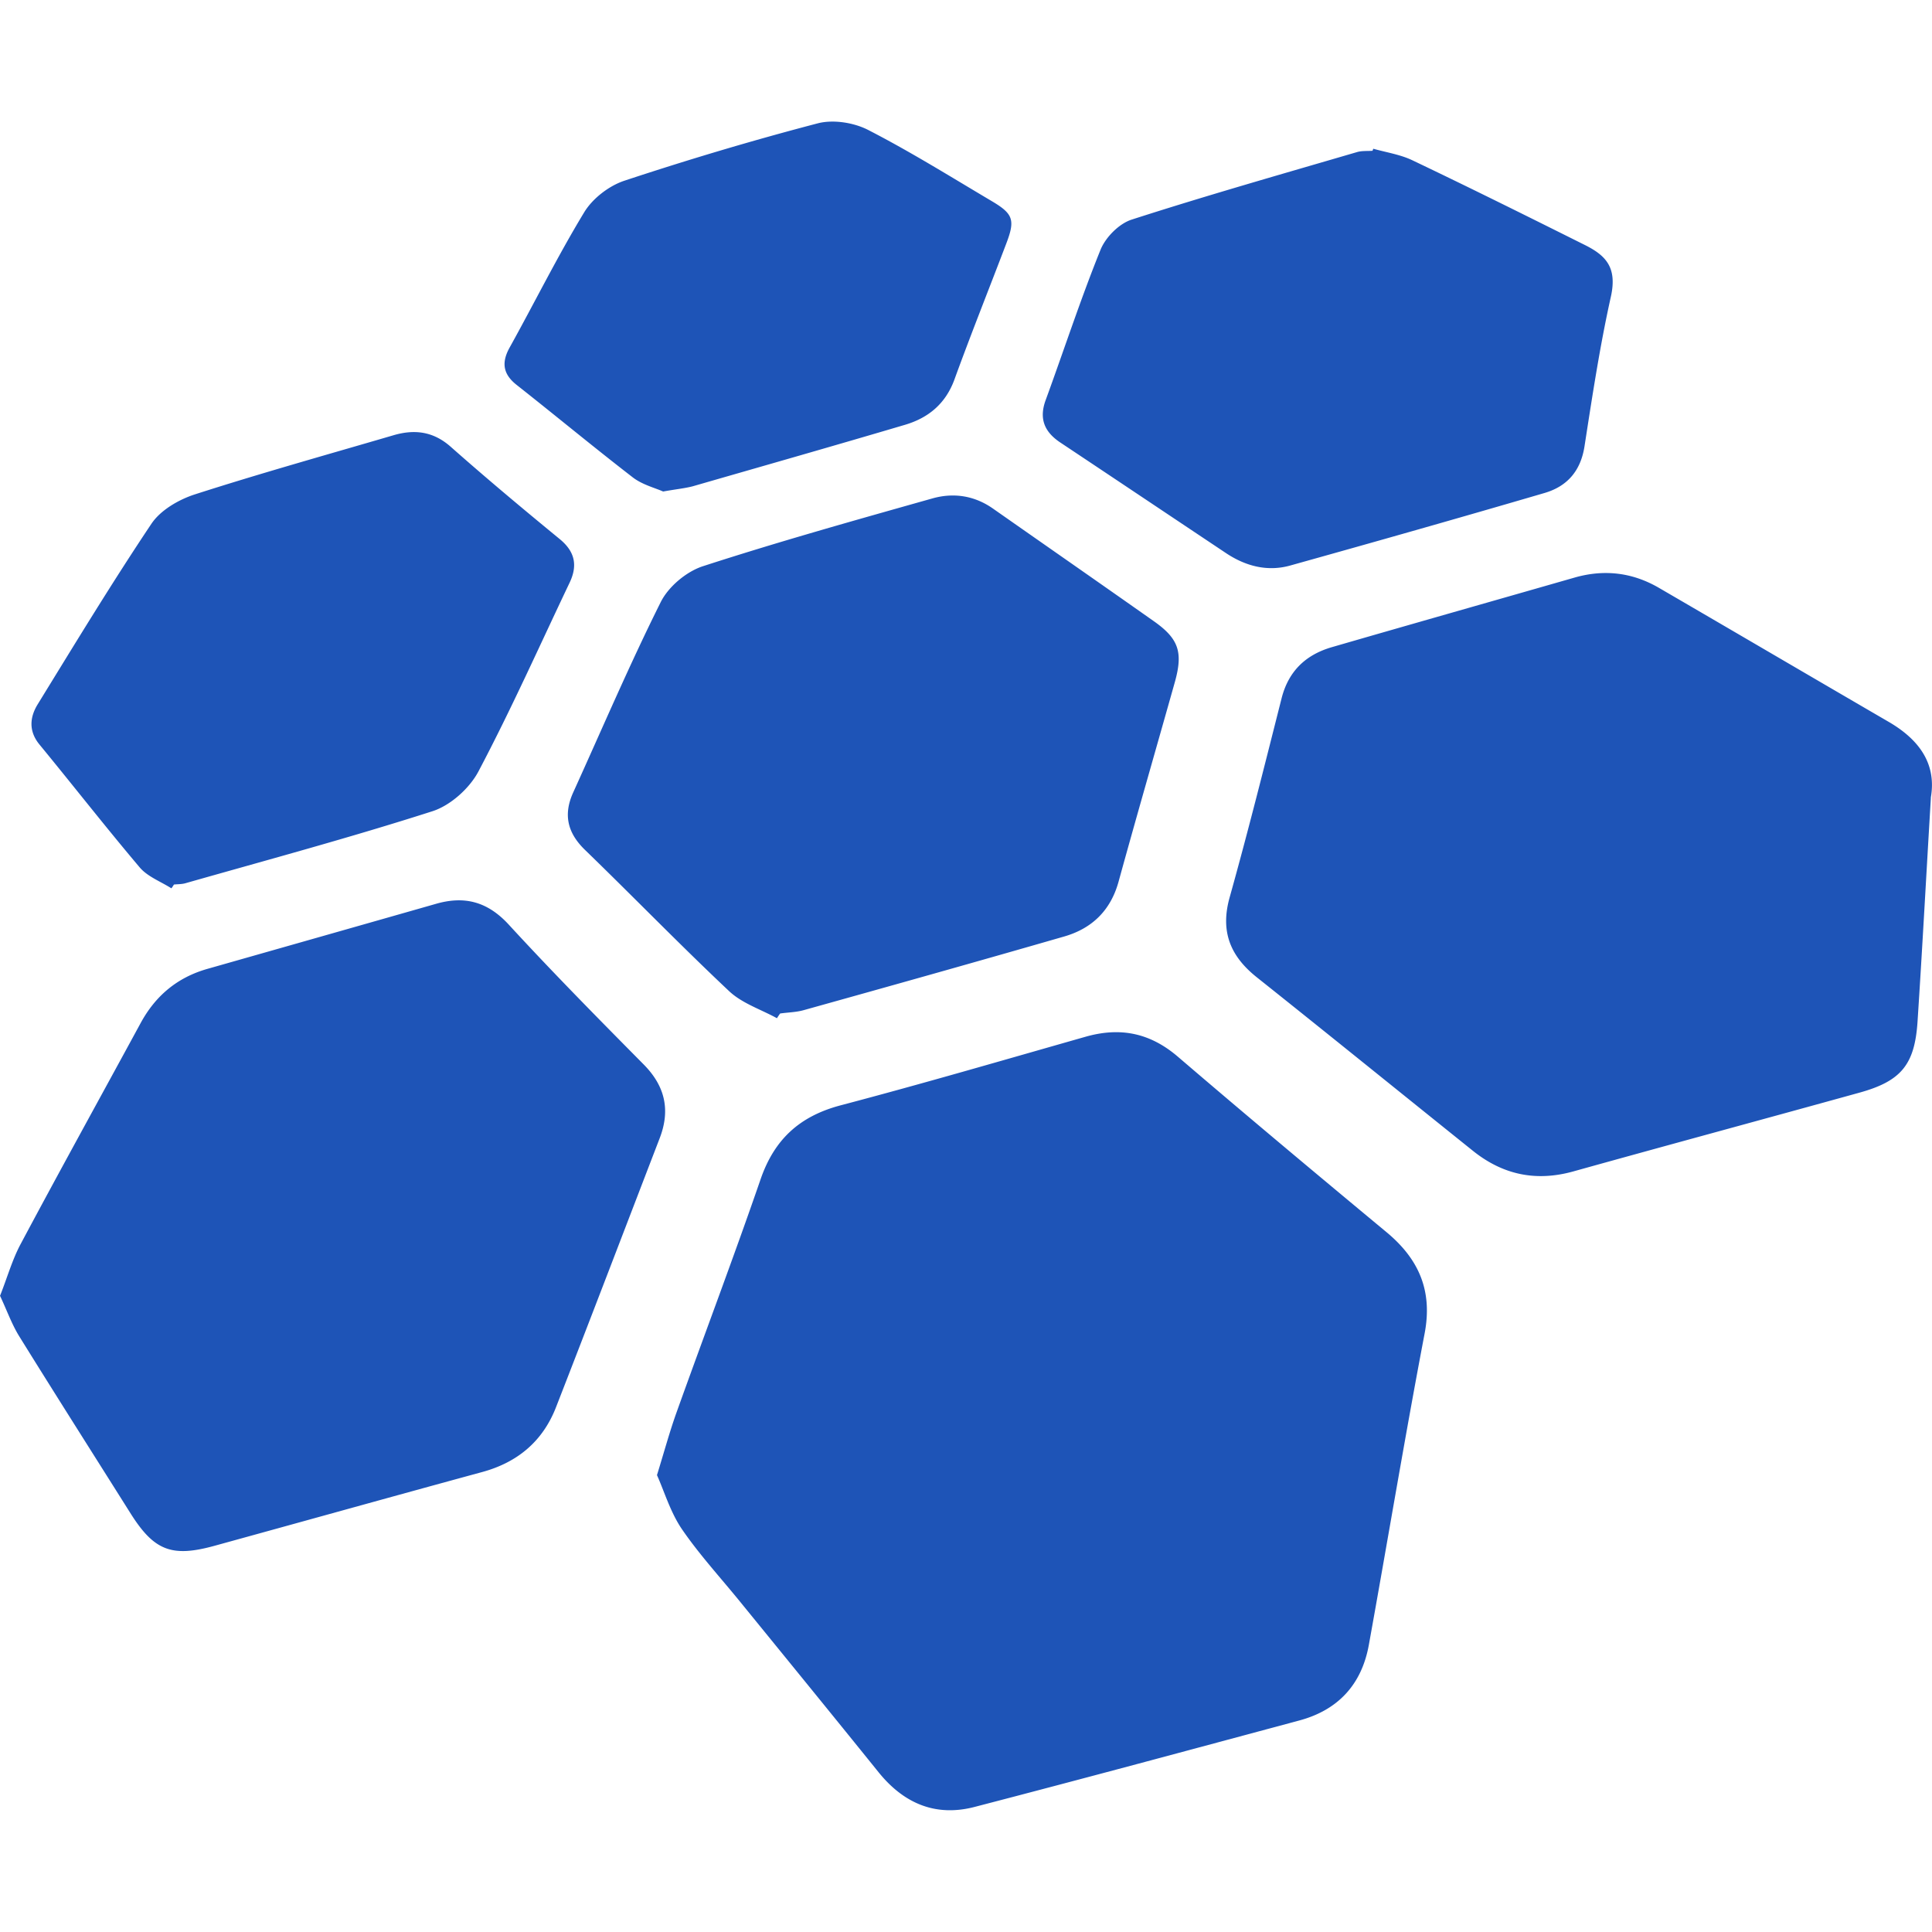 <svg role="img" viewBox="0 0 24 24" xmlns="http://www.w3.org/2000/svg"><style>path { fill: #1E54B7; }</style><title>H3</title><path d="M8.236 6.105c-.099-.044-.257-.084-.373-.173-.486-.375-.96-.768-1.442-1.148-.173-.135-.195-.279-.089-.469.31-.558.594-1.132.924-1.676.104-.173.31-.332.503-.395.792-.262 1.593-.501 2.4-.712.192-.05.45-.009.629.084.523.269 1.025.582 1.533.883.265.157.291.233.181.522-.215.566-.44 1.127-.647 1.697-.11.298-.322.472-.609.558-.879.26-1.76.511-2.641.765-.101.026-.207.036-.369.065zm-6.107 4.93c-.132-.084-.294-.144-.392-.258C1.314 10.277.91 9.759.493 9.252.354 9.085.369 8.912.467 8.751c.464-.754.922-1.51 1.415-2.246.113-.168.337-.298.537-.363.818-.263 1.645-.494 2.472-.736.258-.075.491-.048.708.144.441.39.895.77 1.351 1.144.192.156.228.328.127.542-.373.783-.727 1.577-1.132 2.344-.111.212-.349.426-.575.498-1.013.325-2.041.602-3.064.893-.046.014-.098.012-.145.017-.012.019-.021.033-.031.046zm14.928-9.188c.163.046.337.072.488.144.717.342 1.427.695 2.136 1.049.269.133.41.282.33.645-.137.614-.231 1.238-.328 1.861-.048.306-.216.496-.496.578-1.052.308-2.106.607-3.159.901-.282.079-.552.009-.795-.152-.688-.459-1.375-.919-2.063-1.377-.197-.132-.265-.296-.18-.527.228-.623.433-1.252.681-1.866.063-.156.231-.325.387-.375.925-.298 1.863-.565 2.797-.838.062-.019.13-.012.195-.017.003-.009.007-.017.009-.026zm-7.405 10.802c-.2-.11-.434-.185-.595-.337-.609-.573-1.192-1.175-1.793-1.757-.217-.212-.267-.438-.144-.71.359-.79.7-1.589 1.088-2.366.096-.192.318-.378.523-.445.943-.306 1.897-.573 2.85-.842.26-.074.52-.038.753.125.664.465 1.331.929 1.994 1.396.313.219.371.385.267.758-.233.828-.472 1.654-.7 2.482-.099.359-.332.582-.677.681-1.078.311-2.157.614-3.236.915-.094.026-.193.027-.291.041a.876.876.0 00-.039.058zM0 16.098c.091-.229.152-.45.258-.647.489-.917.992-1.827 1.488-2.74.185-.342.458-.57.833-.676.946-.269 1.89-.537 2.836-.807.357-.103.643-.027.905.258.544.592 1.108 1.163 1.673 1.734.269.27.337.568.202.919-.429 1.115-.855 2.231-1.288 3.342-.166.426-.481.688-.924.807-1.105.301-2.208.609-3.313.913-.537.149-.756.063-1.05-.404-.462-.734-.929-1.468-1.386-2.205-.091-.15-.15-.318-.234-.496zm23.986-6.187c-.057.951-.106 1.87-.166 2.785-.036.534-.207.736-.727.879-1.184.328-2.369.648-3.553.978-.464.128-.874.039-1.244-.258-.895-.718-1.786-1.44-2.684-2.155-.33-.263-.455-.57-.337-.992.229-.819.436-1.646.645-2.472.085-.337.298-.54.619-.635 1.008-.292 2.017-.578 3.024-.867.366-.104.715-.063 1.044.128.956.556 1.909 1.115 2.865 1.671.371.219.587.518.513.937zM8.161 18.325c.092-.298.156-.534.238-.765.347-.97.713-1.935 1.049-2.91.171-.496.484-.783.99-.918 1.021-.269 2.034-.565 3.05-.854.428-.121.797-.048 1.143.248.859.736 1.726 1.461 2.597 2.184.4.334.57.727.469 1.256-.245 1.286-.46 2.579-.693 3.869-.089.489-.38.807-.862.937-1.343.361-2.687.724-4.034 1.074-.487.127-.883-.044-1.196-.433-.571-.708-1.146-1.413-1.721-2.119-.243-.299-.506-.585-.722-.901-.142-.21-.216-.464-.308-.669z"/></svg>